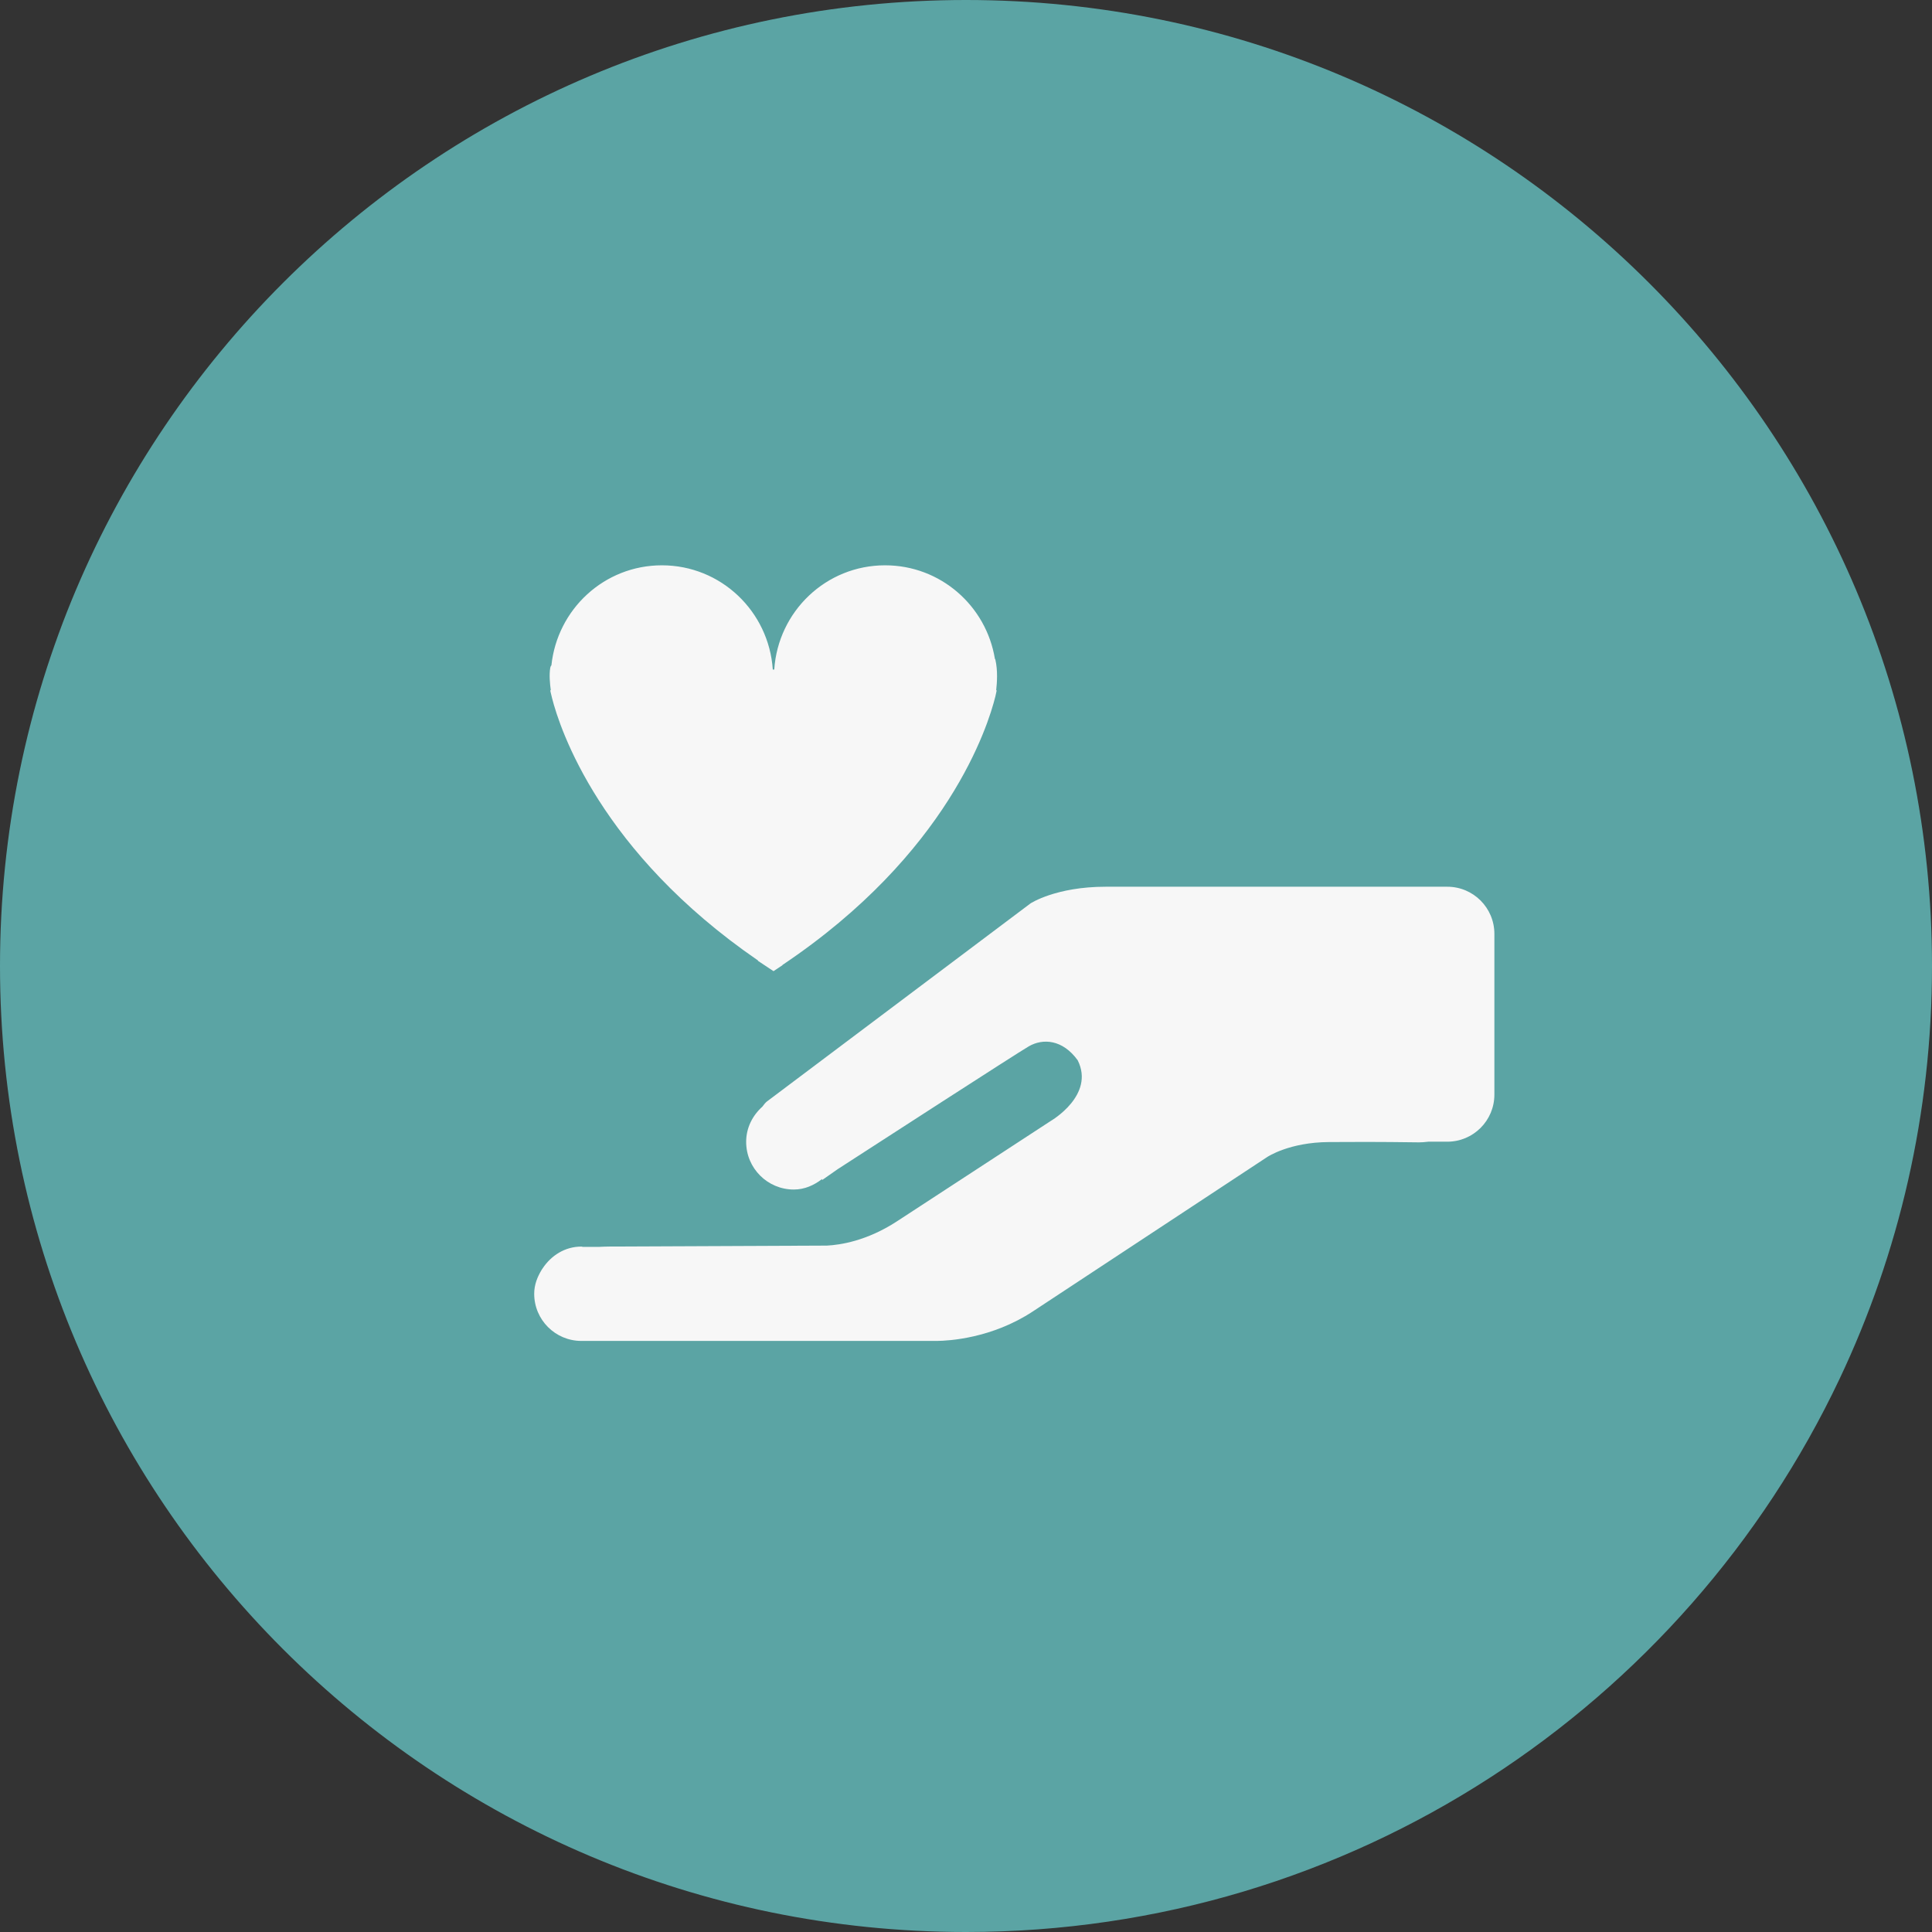 <?xml version="1.0" encoding="UTF-8"?>
<svg width="200px" height="200px" viewBox="0 0 200 200" version="1.1" xmlns="http://www.w3.org/2000/svg" xmlns:xlink="http://www.w3.org/1999/xlink">
    <rect x="0" y="0" width="200" height="200" fill="#333333" stroke="none"/>
    <title>Untitled</title>
    <g id="Page-1" stroke="none" stroke-width="1" fill="none" fill-rule="evenodd">
        <g id="Group-2">
            <path d="M100,200 C139.939,200 174.409,176.586 190.434,142.736 C196.569,129.778 200,115.289 200,100 C200,44.772 155.228,0 100,0 C44.772,0 0,44.772 0,100 C0,155.228 44.772,200 100,200 Z" id="Oval" fill="#5BA4A4"></path>
            <g id="iconfinder-icon-(7)" transform="translate(32, 43)">
                <g id="background">
                    <rect id="canvas_background" x="0" y="0" width="102" height="102"></rect>
                </g>
                <g id="Layer-1" transform="translate(23, 14)" fill="#F7F7F7" fill-rule="nonzero">
                    <path d="M94.825,34.794 L91.969,34.794 C90.338,34.794 88.119,34.794 85.629,34.794 C76.25,34.794 62.742,34.794 59.458,34.794 C54.302,34.794 51.683,36.517 51.683,36.517 L24.375,57.038 C24.252,57.133 24.09,57.329 23.919,57.562 C22.908,58.469 22.242,59.744 22.242,61.206 C22.242,63.931 24.452,66.14 27.177,66.14 C28.302,66.14 29.277,65.688 30.106,65.05 L30.106,65.16 L31.702,64.042 C35.365,61.673 50.235,52.052 51.502,51.315 C52.952,50.477 54.998,50.59 56.565,52.763 C58.371,56.377 53.794,59.027 53.794,59.027 L37.842,69.438 C34.725,71.469 31.973,71.873 30.6,71.944 L8.102,72.042 C7.74,72.042 7.398,72.06 7.05,72.075 L5.325,72.075 C5.277,72.075 5.235,72.046 5.183,72.046 C3.483,72.046 2.058,72.971 1.181,74.29 C1.144,74.346 1.104,74.4 1.067,74.46 C0.623,75.196 0.3,76.008 0.3,76.929 C0.3,79.625 2.485,81.812 5.183,81.812 L5.188,81.812 L5.817,81.812 L13.196,81.812 L42.015,81.812 C43.196,81.798 47.665,81.56 51.927,78.754 L76.167,62.783 C76.244,62.731 78.485,61.25 82.571,61.225 C84.76,61.206 87.827,61.2 91.729,61.254 C91.729,61.254 91.773,61.254 91.79,61.254 C91.838,61.254 91.896,61.254 91.94,61.254 C92.135,61.254 92.469,61.24 92.858,61.188 L94.823,61.188 C97.517,61.188 99.698,59.006 99.698,56.31 L99.698,39.673 C99.698,36.979 97.519,34.794 94.825,34.794 Z" id="svg_2"></path>
                    <path d="M1.962,14.469 C1.962,14.469 2.015,14.754 2.144,15.25 L2.144,15.269 L2.148,15.269 C2.973,18.502 7.135,31.206 23.462,42.423 L23.471,42.471 L25.073,43.533 L25.996,42.923 L26.004,42.89 C43.163,31.381 47.288,18.129 48.035,15.115 L48.04,15.1 C48.135,14.696 48.177,14.467 48.177,14.467 L48.125,14.452 C48.21,13.696 48.306,12.4 48.035,11.26 C48.031,11.227 48.002,11.235 47.992,11.204 C47.094,5.719 42.365,1.521 36.625,1.521 C30.504,1.521 25.55,6.294 25.15,12.31 L24.998,12.31 C24.594,6.294 19.633,1.521 13.519,1.521 C7.546,1.521 2.688,6.071 2.081,11.885 C2.029,11.915 1.988,11.99 1.962,12.133 C1.837,12.856 1.925,13.785 2.019,14.452 L1.962,14.469 Z" id="svg_3"></path>
                </g>
            </g>
        </g>
    </g>
</svg>